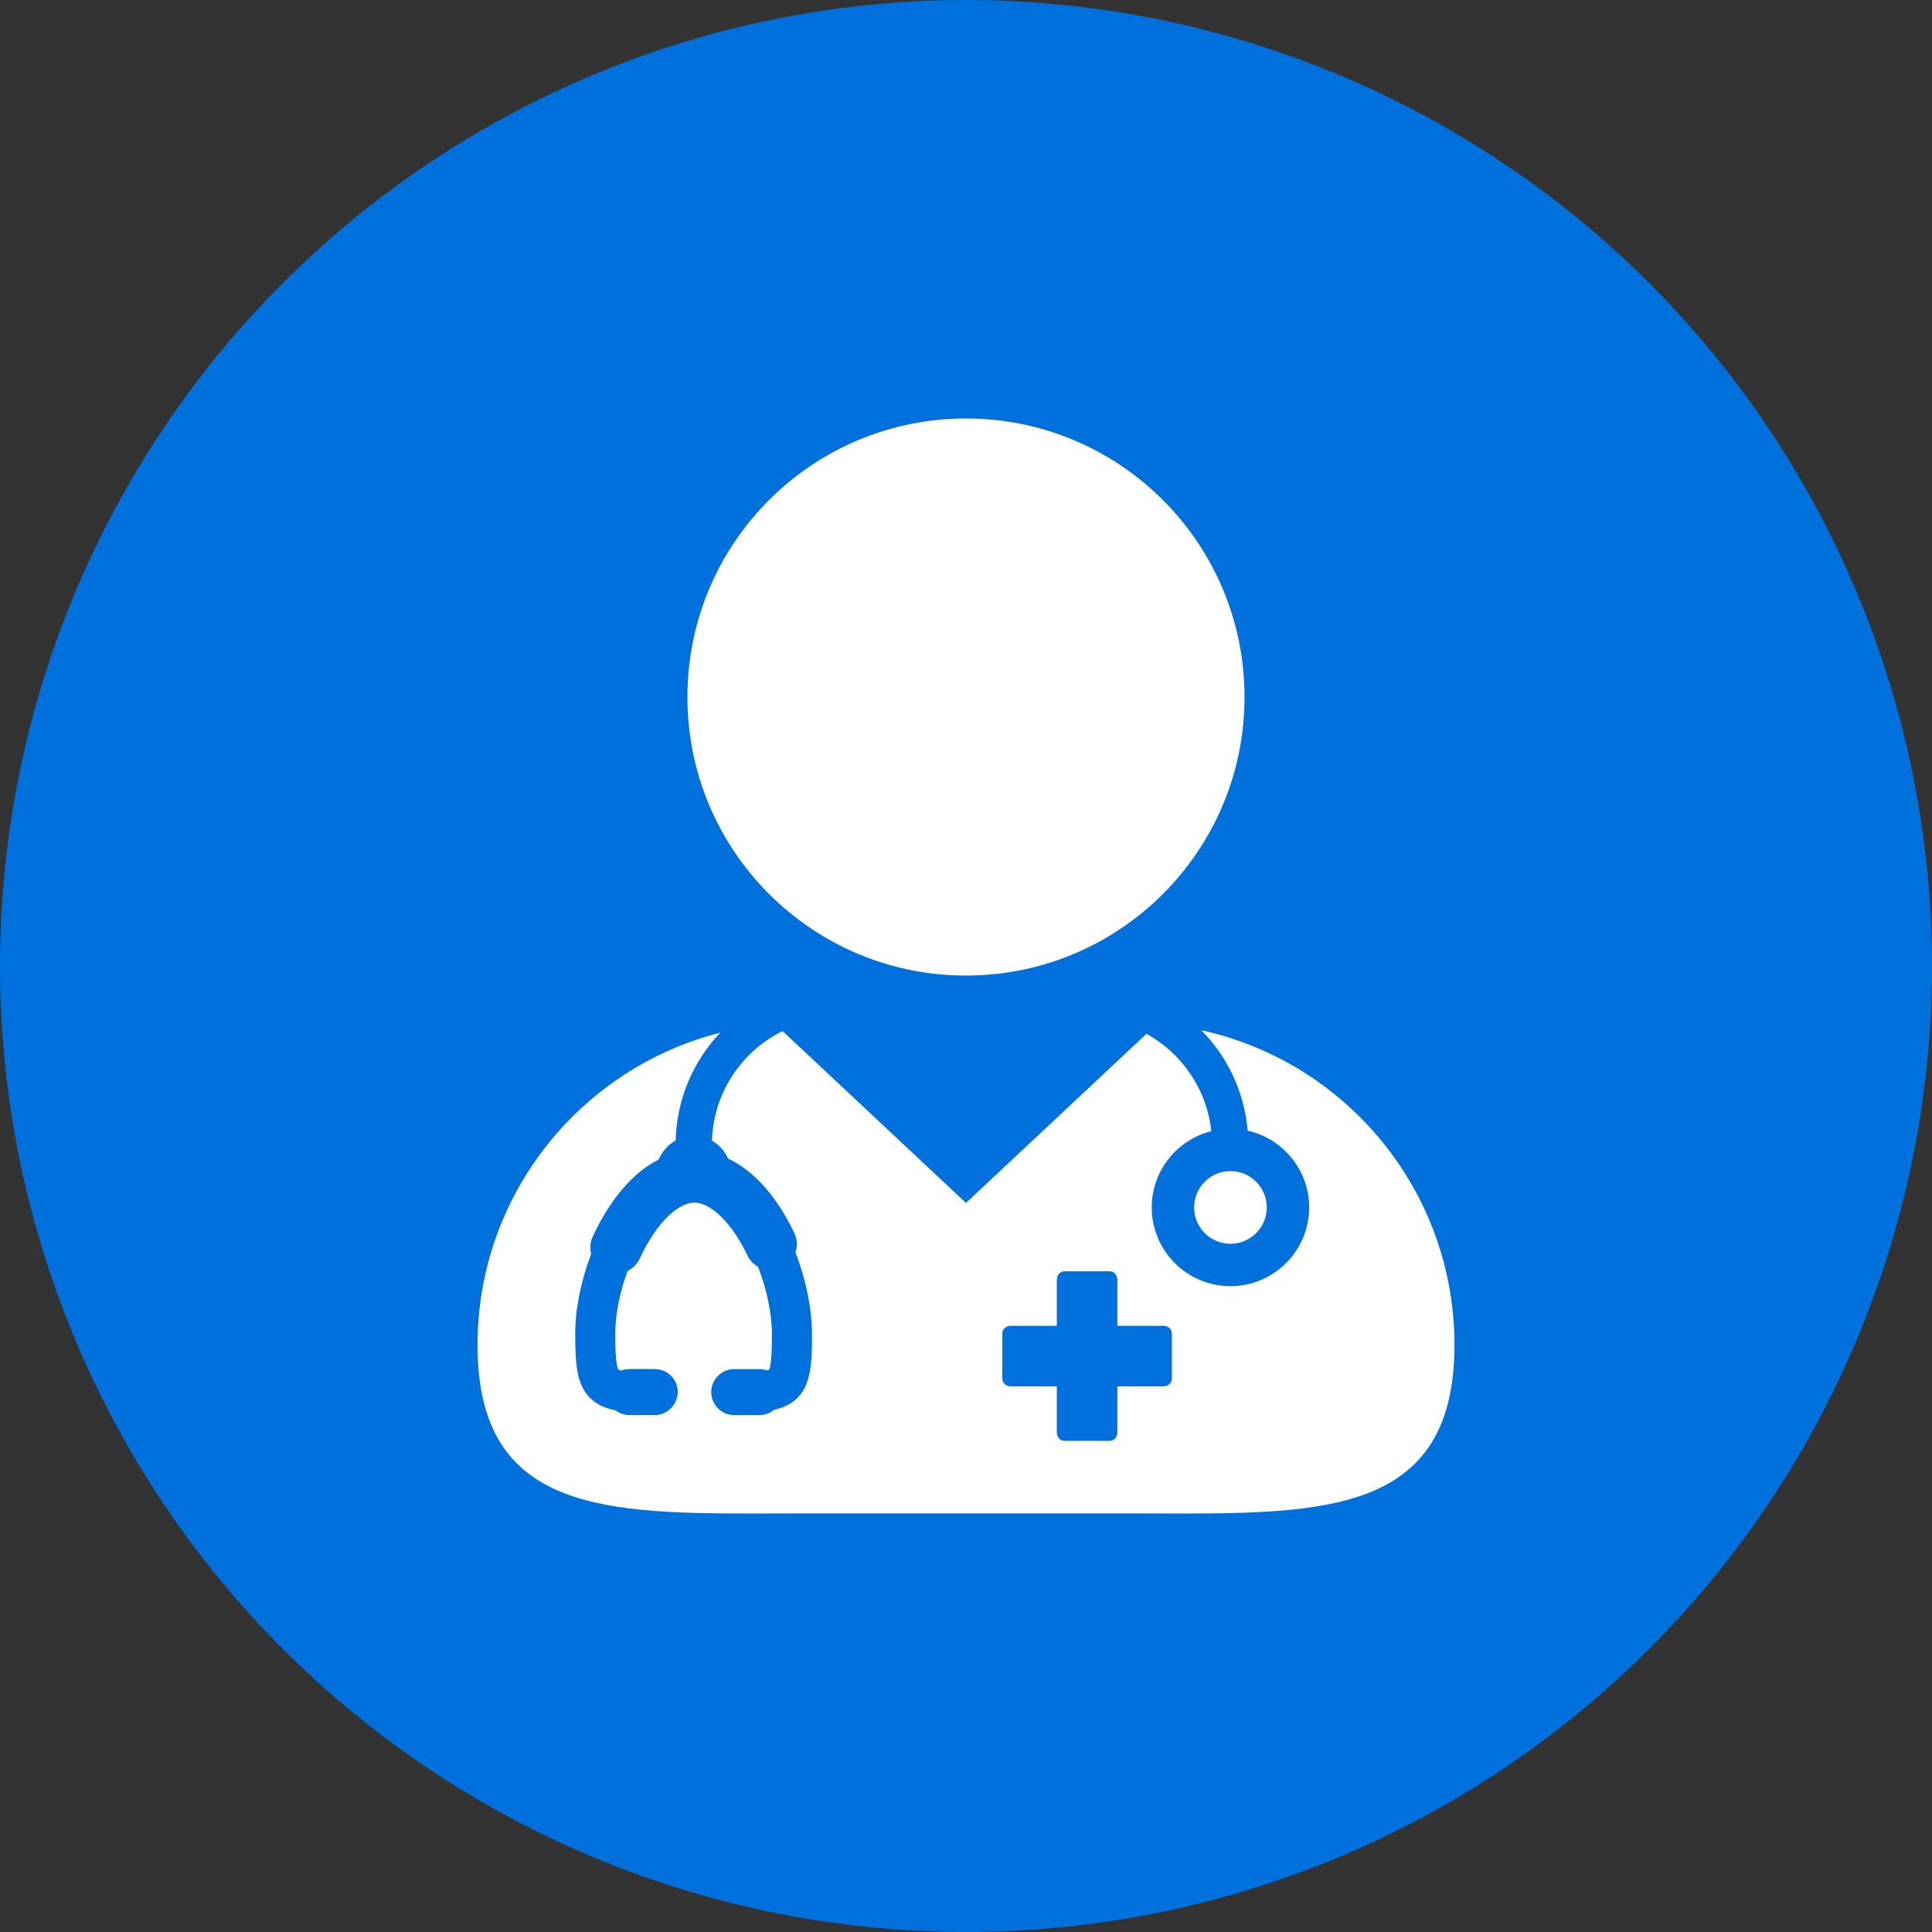 <?xml version="1.0" encoding="UTF-8"?>
<svg width="752pt" height="752pt" version="1.1" viewBox="0 0 752 752" xmlns="http://www.w3.org/2000/svg">
 <rect x="0" y="0" width="752" height="752" fill="#333333" stroke="none"/>
 <g>
  <path d="m752 376c0 134.33-71.664 258.46-188 325.62-116.34 67.168-259.66 67.168-376 0-116.34-67.164-188-191.29-188-325.62s71.664-258.46 188-325.62c116.34-67.168 259.66-67.168 376 0 116.34 67.164 188 191.29 188 325.62" fill="#0070dc"/>
  <path d="m566.13 523.55c-0.008-60.062-42.195-110.22-98.543-122.56 10.121 10.25 16.754 23.93 18.047 39.109 13.684 3.062 23.941 15.293 23.941 29.879 0 16.895-13.742 30.641-30.641 30.641-16.898 0-30.641-13.742-30.641-30.641 0-14.316 9.895-26.344 23.191-29.688-1.738-16.328-11.48-30.301-25.219-37.91l-70.27 65.848-71.379-66.891c-15.859 7.832-26.898 23.91-27.496 42.617 2.727 1.586 4.934 4.039 6.289 7.004 10.066 4.754 18.969 14.754 25.773 28.996 1.141 2.402 1.289 5.106 0.449 7.578 4.082 10.512 6.418 21.992 6.418 31.641 0 13.516 0 26.293-14.727 29.574-1.598 1.324-3.59 2.055-5.691 2.055h-9.84c-4.938 0-8.961-4.019-8.961-8.957l0.031-0.633c0.332-4.625 4.246-8.32 8.926-8.32h9.84c1.004 0 1.992 0.172 2.941 0.504 0.594-0.172 0.785-0.305 0.785-0.305 1.098-1.949 1.098-10.035 1.098-13.918 0-7.828-1.961-17.285-5.398-26.09-1.781-1.012-3.215-2.547-4.106-4.398-5.973-12.496-14.09-20.566-20.688-20.566-6.742 0-15.262 8.723-21.203 21.703-0.973 2.117-2.672 3.844-4.769 4.863-3.102 8.41-4.809 17.066-4.809 24.484 0 3.258 0 11.926 1.25 13.945 0.016 0 0.289 0.172 1.07 0.363 1.02-0.387 2.113-0.594 3.207-0.594h9.859c4.551 0 8.363 3.434 8.879 7.914l0.051 0.098 0.02 0.594c0 5.285-4.016 9.305-8.949 9.305h-9.859c-1.957 0-3.852-0.652-5.402-1.844-5.625-1.062-9.598-3.547-12.117-7.59-3.039-4.891-3.594-11.312-3.594-22.203 0-9.562 2.203-20.559 6.215-31.062-0.586-2.25-0.395-4.594 0.586-6.711 4.176-9.125 9.48-16.941 15.348-22.594 3.227-3.102 6.688-5.602 10.309-7.426 1.367-3.191 3.742-5.801 6.637-7.453 0.406-16.238 6.934-30.957 17.375-41.969-54.312 13.812-94.492 62.996-94.492 121.61 0 62.488 45.664 65.562 105.46 65.562 6.516 0 13.215-0.039 20.043-0.039h129.27c6.797 0 13.496 0.039 20.02 0.039 59.785 0 105.46-3.066 105.46-65.562zm-110 13.121c0 1.629-1.473 2.945-3.297 2.945h-17.91v17.91c0 1.824-1.324 3.301-2.945 3.301h-17.68c-1.629 0-2.945-1.48-2.945-3.301v-17.91h-17.914c-1.812 0-3.293-1.316-3.293-2.945v-17.676c0-1.633 1.48-2.945 3.293-2.945h17.914v-17.914c0-1.824 1.316-3.301 2.945-3.301h17.68c1.621 0 2.945 1.48 2.945 3.301v17.91h17.91c1.828 0 3.297 1.312 3.297 2.945z" fill="#fff"/>
  <path d="m484.41 271.31c0 59.875-48.539 108.41-108.42 108.41-59.875 0-108.42-48.539-108.42-108.41 0-59.879 48.543-108.42 108.42-108.42 59.879 0 108.42 48.539 108.42 108.42" fill="#fff"/>
  <path d="m493.07 469.98c0 7.809-6.328 14.141-14.141 14.141-7.809 0-14.141-6.332-14.141-14.141 0-7.812 6.332-14.145 14.141-14.145 7.812 0 14.141 6.332 14.141 14.145" fill="#fff"/>
 </g>
</svg>
